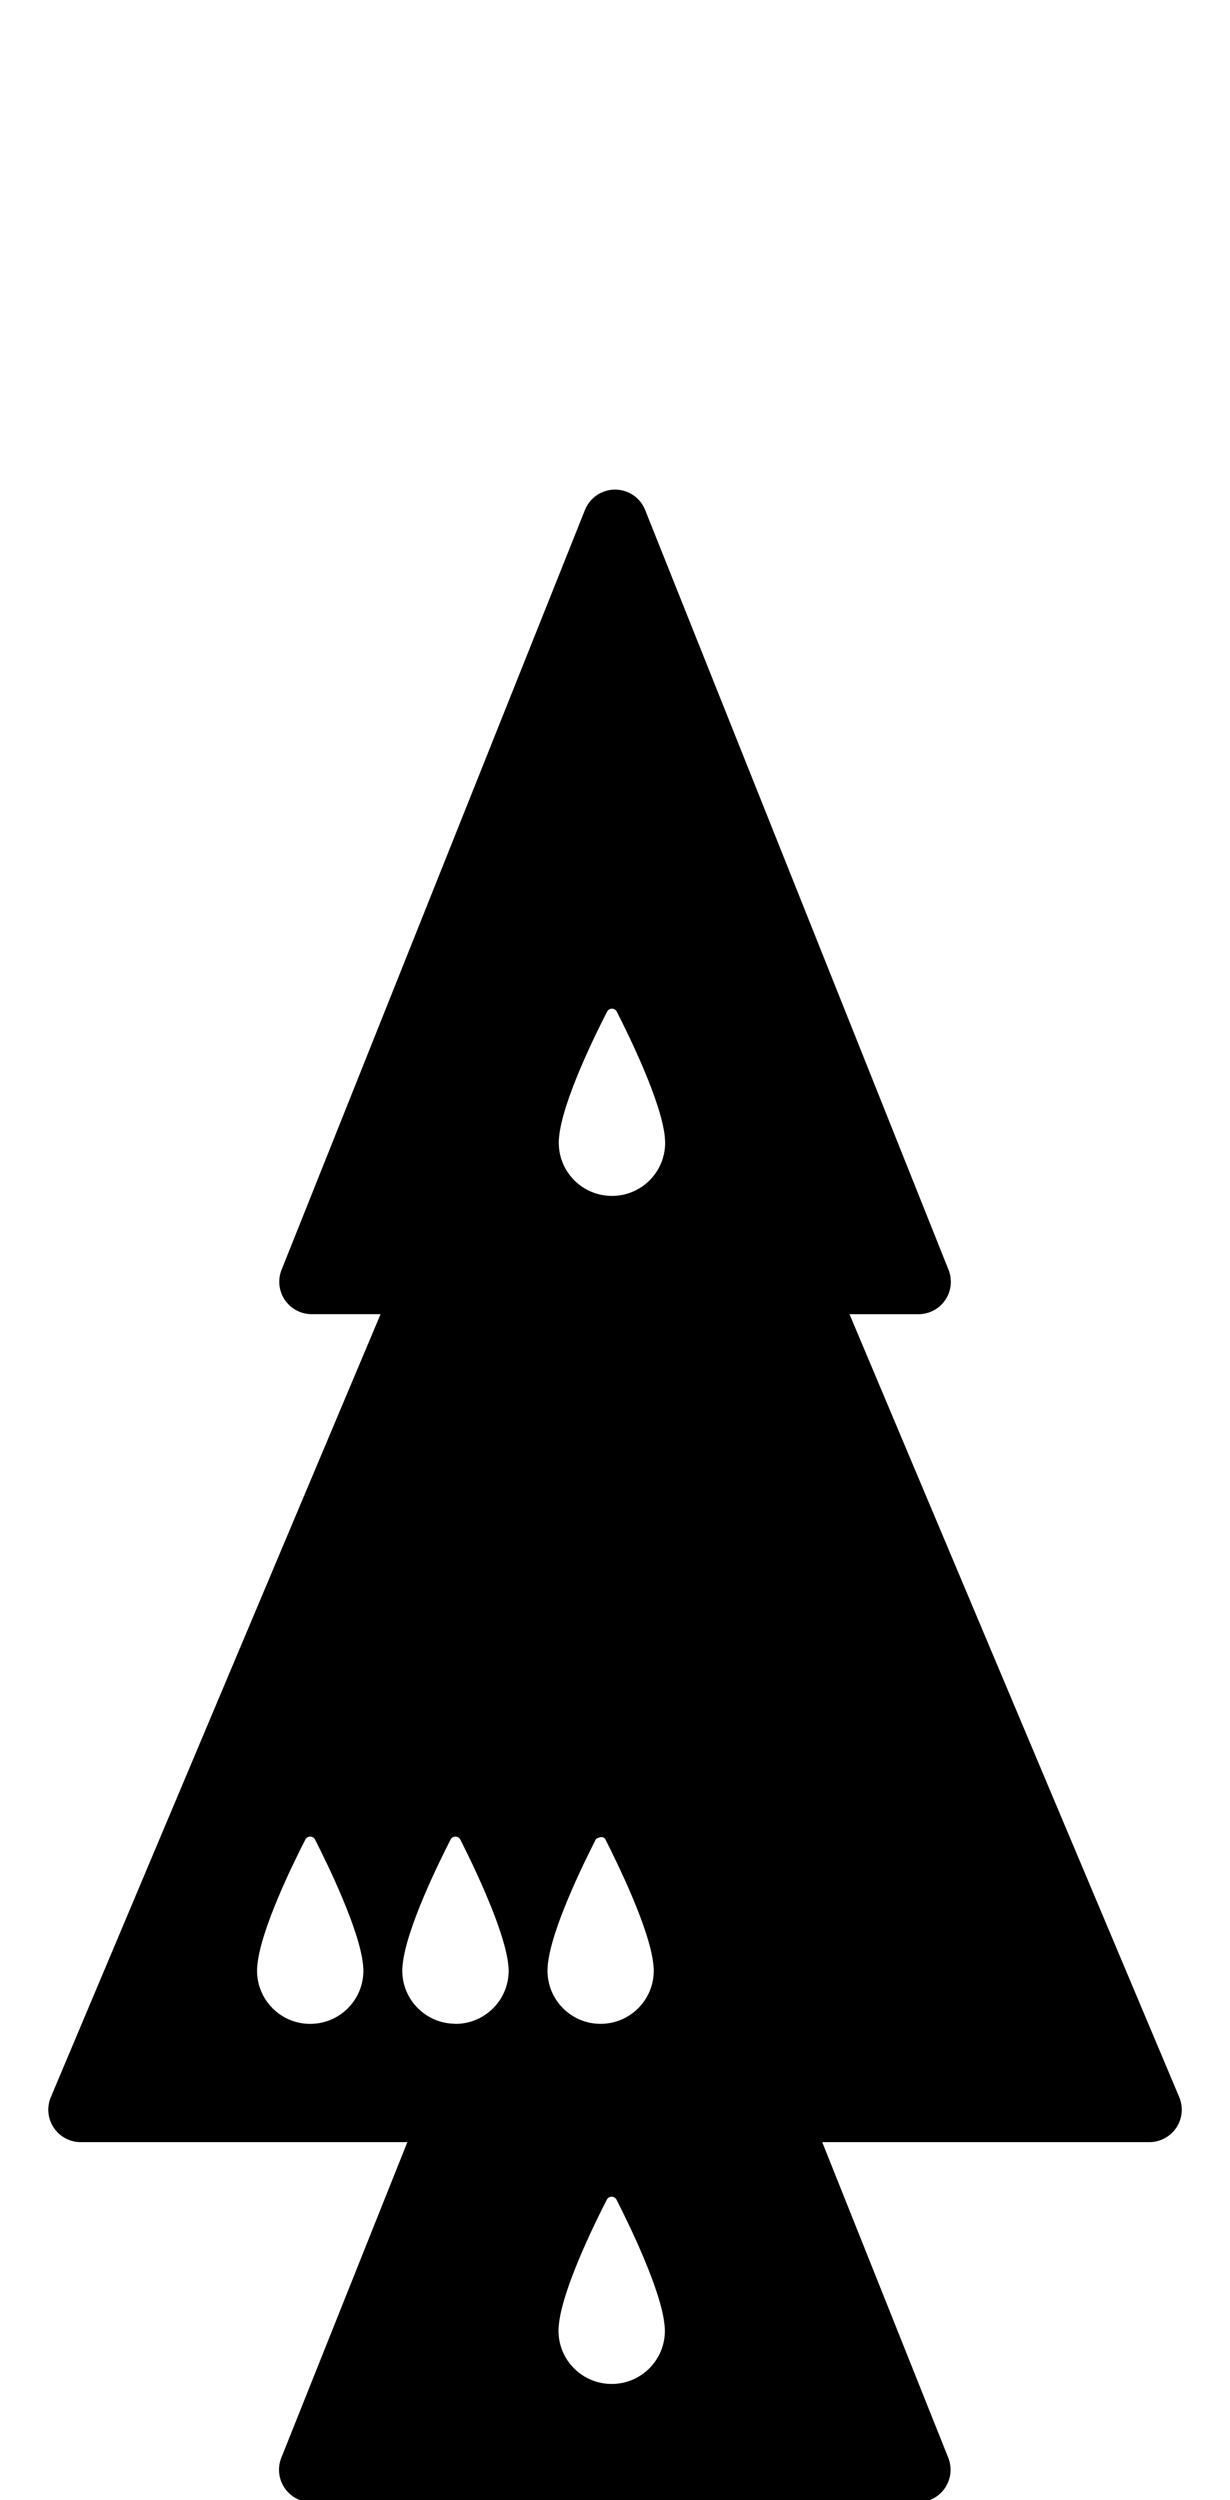 <!-- Generated by IcoMoon.io -->
<svg version="1.1" xmlns="http://www.w3.org/2000/svg" width="252" height="512" viewBox="0 0 252 512">
<title>SolidPawnOnQueenOnPawnExpanded</title>
<path d="M241.602 429.469l-67.556-160.339h14.125c2.203 0 4.26-1.088 5.494-2.913 1.234-1.818 1.486-4.134 0.67-6.177l-62.162-155.607c-1.002-2.522-3.45-4.174-6.164-4.174s-5.156 1.652-6.164 4.174l-62.156 155.601c-0.816 2.043-0.564 4.359 0.67 6.177 1.24 1.825 3.291 2.913 5.493 2.913h14.119l-67.556 160.345c-0.863 2.063-0.643 4.392 0.591 6.243s3.304 2.966 5.527 2.966h66.926l-25.823 64.637c-0.816 2.050-0.564 4.353 0.67 6.183 1.24 1.825 3.291 2.913 5.493 2.913h124.317c2.203 0 4.26-1.088 5.494-2.913s1.486-4.134 0.67-6.183l-25.823-64.637h67.025c2.222 0 4.293-1.115 5.527-2.966s1.453-4.187 0.59-6.243zM136.22 477.3c0 6.024-4.876 10.901-10.894 10.901-6.025 0-10.901-4.87-10.901-10.901 0-0.325 0.020-0.69 0.053-1.035 0-0.053 0.007-0.106 0.013-0.139 0.704-7.312 7.285-20.707 9.833-25.671 0.418-0.803 1.566-0.803 1.984 0 2.535 4.976 9.103 18.412 9.833 25.618 0 0.079 0.013 0.152 0.013 0.219 0.040 0.358 0.066 0.697 0.066 1.009zM112.169 403.56c0-0.325 0.020-0.677 0.053-1.035 0-0.026 0.007-0.067 0.007-0.106 0-0.014 0-0.026 0-0.040 0.704-7.298 7.291-20.714 9.826-25.677 0.126-0.232 0.371-0.252 0.577-0.351 0.517-0.239 1.115-0.219 1.406 0.351 2.534 4.976 9.103 18.418 9.826 25.637 0.013 0.067 0.013 0.139 0.026 0.219 0.026 0.351 0.053 0.69 0.053 0.995 0 6.024-4.876 10.901-10.901 10.901-5.992 0.007-10.874-4.87-10.874-10.894zM93.141 414.434c-5.931-0.093-10.722-4.91-10.722-10.875 0-0.325 0.020-0.677 0.059-1.035 0-0.040 0-0.106 0.013-0.139 0.697-7.298 7.285-20.714 9.826-25.677 0.418-0.803 1.573-0.803 1.984 0 1.652 3.245 4.996 10.079 7.345 16.448 1.248 3.397 2.23 6.675 2.488 9.19 0.013 0.067 0.013 0.139 0.026 0.219 0.033 0.351 0.053 0.69 0.053 0.995 0 6.024-4.877 10.901-10.901 10.901-0.059 0-0.113-0.014-0.172-0.026zM136.201 232.785c0 0.079 0.013 0.146 0.013 0.219 0.033 0.358 0.060 0.69 0.060 1.008 0 6.018-4.876 10.894-10.894 10.894-6.025 0-10.901-4.87-10.901-10.894 0-0.332 0.020-0.69 0.053-1.042 0-0.047 0.007-0.1 0.013-0.139 0.704-7.305 7.285-20.708 9.833-25.663 0.418-0.81 1.566-0.81 1.984 0 2.541 4.97 9.109 18.412 9.839 25.618zM52.721 402.524c0-0.040 0-0.106 0.014-0.139 0.697-7.298 7.285-20.714 9.826-25.677 0.411-0.803 1.573-0.803 1.984 0 2.534 4.976 9.103 18.418 9.833 25.637 0.007 0.067 0.013 0.139 0.020 0.219 0.033 0.351 0.053 0.69 0.053 0.995 0 6.024-4.87 10.901-10.901 10.901-6.011 0-10.888-4.87-10.888-10.901 0.007-0.325 0.020-0.67 0.059-1.035z"></path>
</svg>
